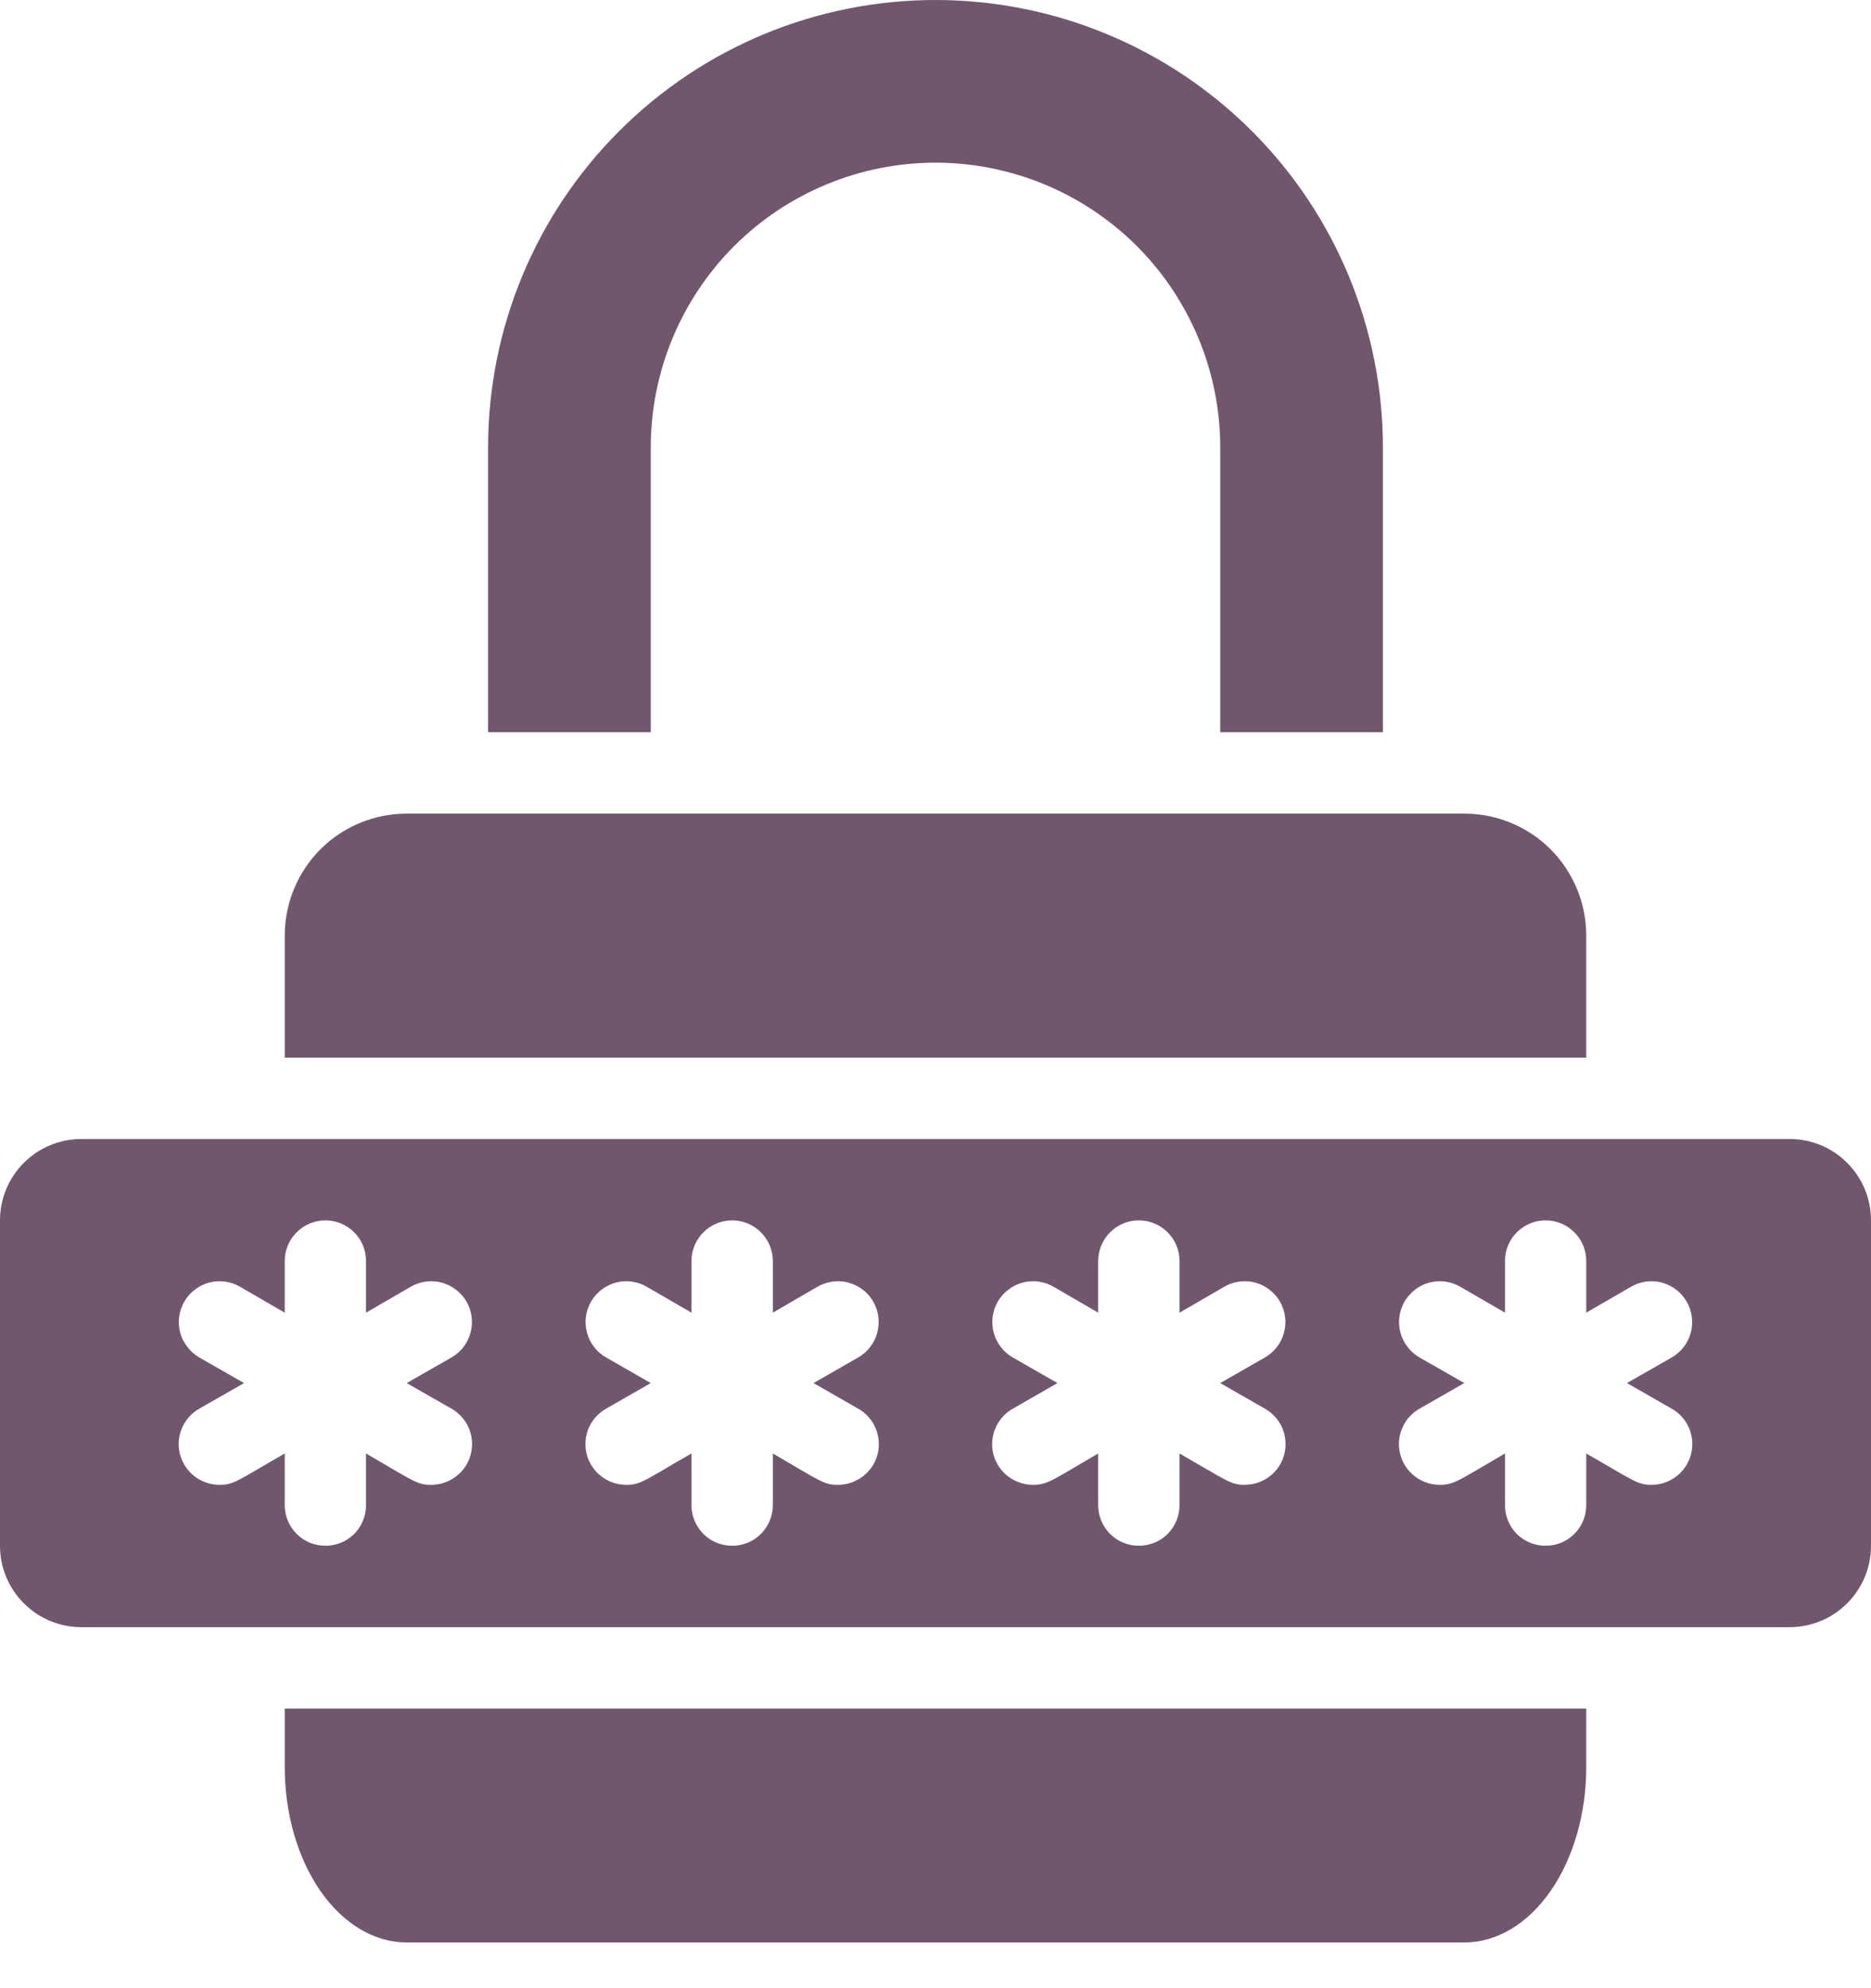 <svg width="16" height="17" viewBox="0 0 16 17" fill="none" xmlns="http://www.w3.org/2000/svg">
<path d="M13.565 8C13.565 7.723 13.455 7.458 13.26 7.262C13.064 7.066 12.799 6.957 12.522 6.957H3.478C3.202 6.957 2.936 7.066 2.74 7.262C2.545 7.458 2.435 7.723 2.435 8V9.043H13.565V8Z" fill="#70576E"/>
<path d="M2.435 15.109C2.435 15.507 2.545 15.888 2.74 16.169C2.936 16.451 3.202 16.609 3.478 16.609H12.522C12.799 16.609 13.064 16.451 13.26 16.169C13.455 15.888 13.565 15.507 13.565 15.109V14.609H2.435V15.109Z" fill="#70576E"/>
<path d="M5.565 3.826C5.565 3.18 5.822 2.561 6.278 2.104C6.735 1.648 7.354 1.391 8 1.391C8.646 1.391 9.265 1.648 9.722 2.104C10.178 2.561 10.435 3.18 10.435 3.826V6.261H11.826V3.826C11.826 2.811 11.423 1.838 10.706 1.121C9.988 0.403 9.015 0 8 0C6.985 0 6.012 0.403 5.295 1.121C4.577 1.838 4.174 2.811 4.174 3.826V6.261H5.565V3.826Z" fill="#70576E"/>
<path d="M15.304 9.739H0.696C0.511 9.739 0.334 9.812 0.204 9.943C0.073 10.073 0 10.25 0 10.435V13.217C0 13.402 0.073 13.579 0.204 13.709C0.334 13.84 0.511 13.913 0.696 13.913H15.304C15.489 13.913 15.666 13.84 15.796 13.709C15.927 13.579 16 13.402 16 13.217V10.435C16 10.25 15.927 10.073 15.796 9.943C15.666 9.812 15.489 9.739 15.304 9.739ZM3.861 12.045C3.928 12.083 3.98 12.142 4.01 12.213C4.04 12.284 4.045 12.363 4.025 12.438C4.006 12.512 3.961 12.578 3.9 12.624C3.839 12.671 3.764 12.696 3.687 12.696C3.565 12.696 3.537 12.664 3.13 12.428V12.87C3.13 12.962 3.094 13.05 3.029 13.116C2.963 13.181 2.875 13.217 2.783 13.217C2.69 13.217 2.602 13.181 2.537 13.116C2.471 13.05 2.435 12.962 2.435 12.87V12.428C2.035 12.657 2.003 12.696 1.878 12.696C1.801 12.696 1.726 12.671 1.665 12.624C1.604 12.578 1.56 12.512 1.54 12.438C1.52 12.363 1.525 12.284 1.555 12.213C1.585 12.142 1.637 12.083 1.704 12.045L2.087 11.826L1.704 11.607C1.665 11.584 1.63 11.554 1.602 11.517C1.574 11.481 1.553 11.44 1.541 11.395C1.529 11.351 1.526 11.305 1.532 11.259C1.538 11.214 1.553 11.17 1.576 11.13C1.598 11.091 1.629 11.056 1.665 11.028C1.702 11 1.743 10.979 1.787 10.967C1.832 10.956 1.878 10.952 1.923 10.958C1.969 10.964 2.012 10.979 2.052 11.002L2.435 11.224V10.783C2.435 10.69 2.471 10.602 2.537 10.537C2.602 10.471 2.69 10.435 2.783 10.435C2.875 10.435 2.963 10.471 3.029 10.537C3.094 10.602 3.13 10.69 3.13 10.783V11.224L3.513 11.002C3.593 10.956 3.689 10.943 3.778 10.967C3.867 10.992 3.943 11.05 3.99 11.13C4.036 11.211 4.048 11.306 4.024 11.395C4 11.485 3.941 11.561 3.861 11.607L3.478 11.826L3.861 12.045ZM7.339 12.045C7.406 12.083 7.459 12.142 7.488 12.213C7.518 12.284 7.524 12.363 7.504 12.438C7.484 12.512 7.44 12.578 7.378 12.624C7.317 12.671 7.242 12.696 7.165 12.696C7.043 12.696 7.016 12.664 6.609 12.428V12.87C6.609 12.962 6.572 13.05 6.507 13.116C6.442 13.181 6.353 13.217 6.261 13.217C6.169 13.217 6.08 13.181 6.015 13.116C5.95 13.05 5.913 12.962 5.913 12.87V12.428C5.513 12.657 5.482 12.696 5.357 12.696C5.28 12.696 5.204 12.671 5.143 12.624C5.082 12.578 5.038 12.512 5.018 12.438C4.998 12.363 5.004 12.284 5.033 12.213C5.063 12.142 5.116 12.083 5.183 12.045L5.565 11.826L5.183 11.607C5.102 11.561 5.044 11.485 5.02 11.395C4.995 11.306 5.008 11.211 5.054 11.13C5.1 11.05 5.176 10.992 5.266 10.967C5.355 10.943 5.45 10.956 5.53 11.002L5.913 11.224V10.783C5.913 10.69 5.95 10.602 6.015 10.537C6.08 10.471 6.169 10.435 6.261 10.435C6.353 10.435 6.442 10.471 6.507 10.537C6.572 10.602 6.609 10.69 6.609 10.783V11.224L6.991 11.002C7.072 10.956 7.167 10.943 7.256 10.967C7.346 10.992 7.422 11.05 7.468 11.13C7.514 11.211 7.526 11.306 7.502 11.395C7.478 11.485 7.419 11.561 7.339 11.607L6.957 11.826L7.339 12.045ZM10.817 12.045C10.884 12.083 10.937 12.142 10.967 12.213C10.996 12.284 11.002 12.363 10.982 12.438C10.962 12.512 10.918 12.578 10.857 12.624C10.796 12.671 10.72 12.696 10.643 12.696C10.525 12.696 10.497 12.664 10.087 12.428V12.87C10.087 12.962 10.05 13.05 9.985 13.116C9.92 13.181 9.831 13.217 9.739 13.217C9.647 13.217 9.558 13.181 9.493 13.116C9.428 13.05 9.391 12.962 9.391 12.87V12.428C9.002 12.654 8.96 12.696 8.835 12.696C8.758 12.696 8.683 12.671 8.621 12.624C8.56 12.578 8.516 12.512 8.496 12.438C8.476 12.363 8.482 12.284 8.512 12.213C8.541 12.142 8.594 12.083 8.661 12.045L9.043 11.826L8.661 11.607C8.621 11.584 8.586 11.554 8.558 11.517C8.53 11.481 8.51 11.44 8.498 11.395C8.486 11.351 8.483 11.305 8.489 11.259C8.495 11.214 8.509 11.17 8.532 11.13C8.555 11.091 8.585 11.056 8.622 11.028C8.658 11 8.7 10.979 8.744 10.967C8.788 10.956 8.834 10.952 8.88 10.958C8.925 10.964 8.969 10.979 9.009 11.002L9.391 11.224V10.783C9.391 10.69 9.428 10.602 9.493 10.537C9.558 10.471 9.647 10.435 9.739 10.435C9.831 10.435 9.92 10.471 9.985 10.537C10.05 10.602 10.087 10.69 10.087 10.783V11.224L10.47 11.002C10.55 10.956 10.645 10.943 10.735 10.967C10.824 10.992 10.9 11.05 10.946 11.13C10.992 11.211 11.005 11.306 10.98 11.395C10.956 11.485 10.898 11.561 10.817 11.607L10.435 11.826L10.817 12.045ZM14.296 12.045C14.363 12.083 14.415 12.142 14.445 12.213C14.475 12.284 14.48 12.363 14.46 12.438C14.44 12.512 14.396 12.578 14.335 12.624C14.274 12.671 14.199 12.696 14.122 12.696C14.004 12.696 13.976 12.664 13.565 12.428V12.87C13.565 12.962 13.529 13.05 13.463 13.116C13.398 13.181 13.31 13.217 13.217 13.217C13.125 13.217 13.037 13.181 12.971 13.116C12.906 13.05 12.87 12.962 12.87 12.87V12.428C12.48 12.654 12.438 12.696 12.313 12.696C12.236 12.696 12.161 12.671 12.1 12.624C12.039 12.578 11.995 12.512 11.975 12.438C11.955 12.363 11.96 12.284 11.99 12.213C12.02 12.142 12.072 12.083 12.139 12.045L12.522 11.826L12.139 11.607C12.099 11.584 12.065 11.554 12.037 11.517C12.009 11.481 11.988 11.44 11.976 11.395C11.964 11.351 11.961 11.305 11.967 11.259C11.973 11.214 11.988 11.17 12.01 11.13C12.033 11.091 12.064 11.056 12.1 11.028C12.136 11 12.178 10.979 12.222 10.967C12.266 10.956 12.312 10.952 12.358 10.958C12.403 10.964 12.447 10.979 12.487 11.002L12.87 11.224V10.783C12.87 10.69 12.906 10.602 12.971 10.537C13.037 10.471 13.125 10.435 13.217 10.435C13.31 10.435 13.398 10.471 13.463 10.537C13.529 10.602 13.565 10.69 13.565 10.783V11.224L13.948 11.002C14.028 10.956 14.123 10.943 14.213 10.967C14.302 10.992 14.378 11.05 14.424 11.13C14.47 11.211 14.483 11.306 14.459 11.395C14.435 11.485 14.376 11.561 14.296 11.607L13.913 11.826L14.296 12.045Z" fill="#70576E"/>
</svg>
